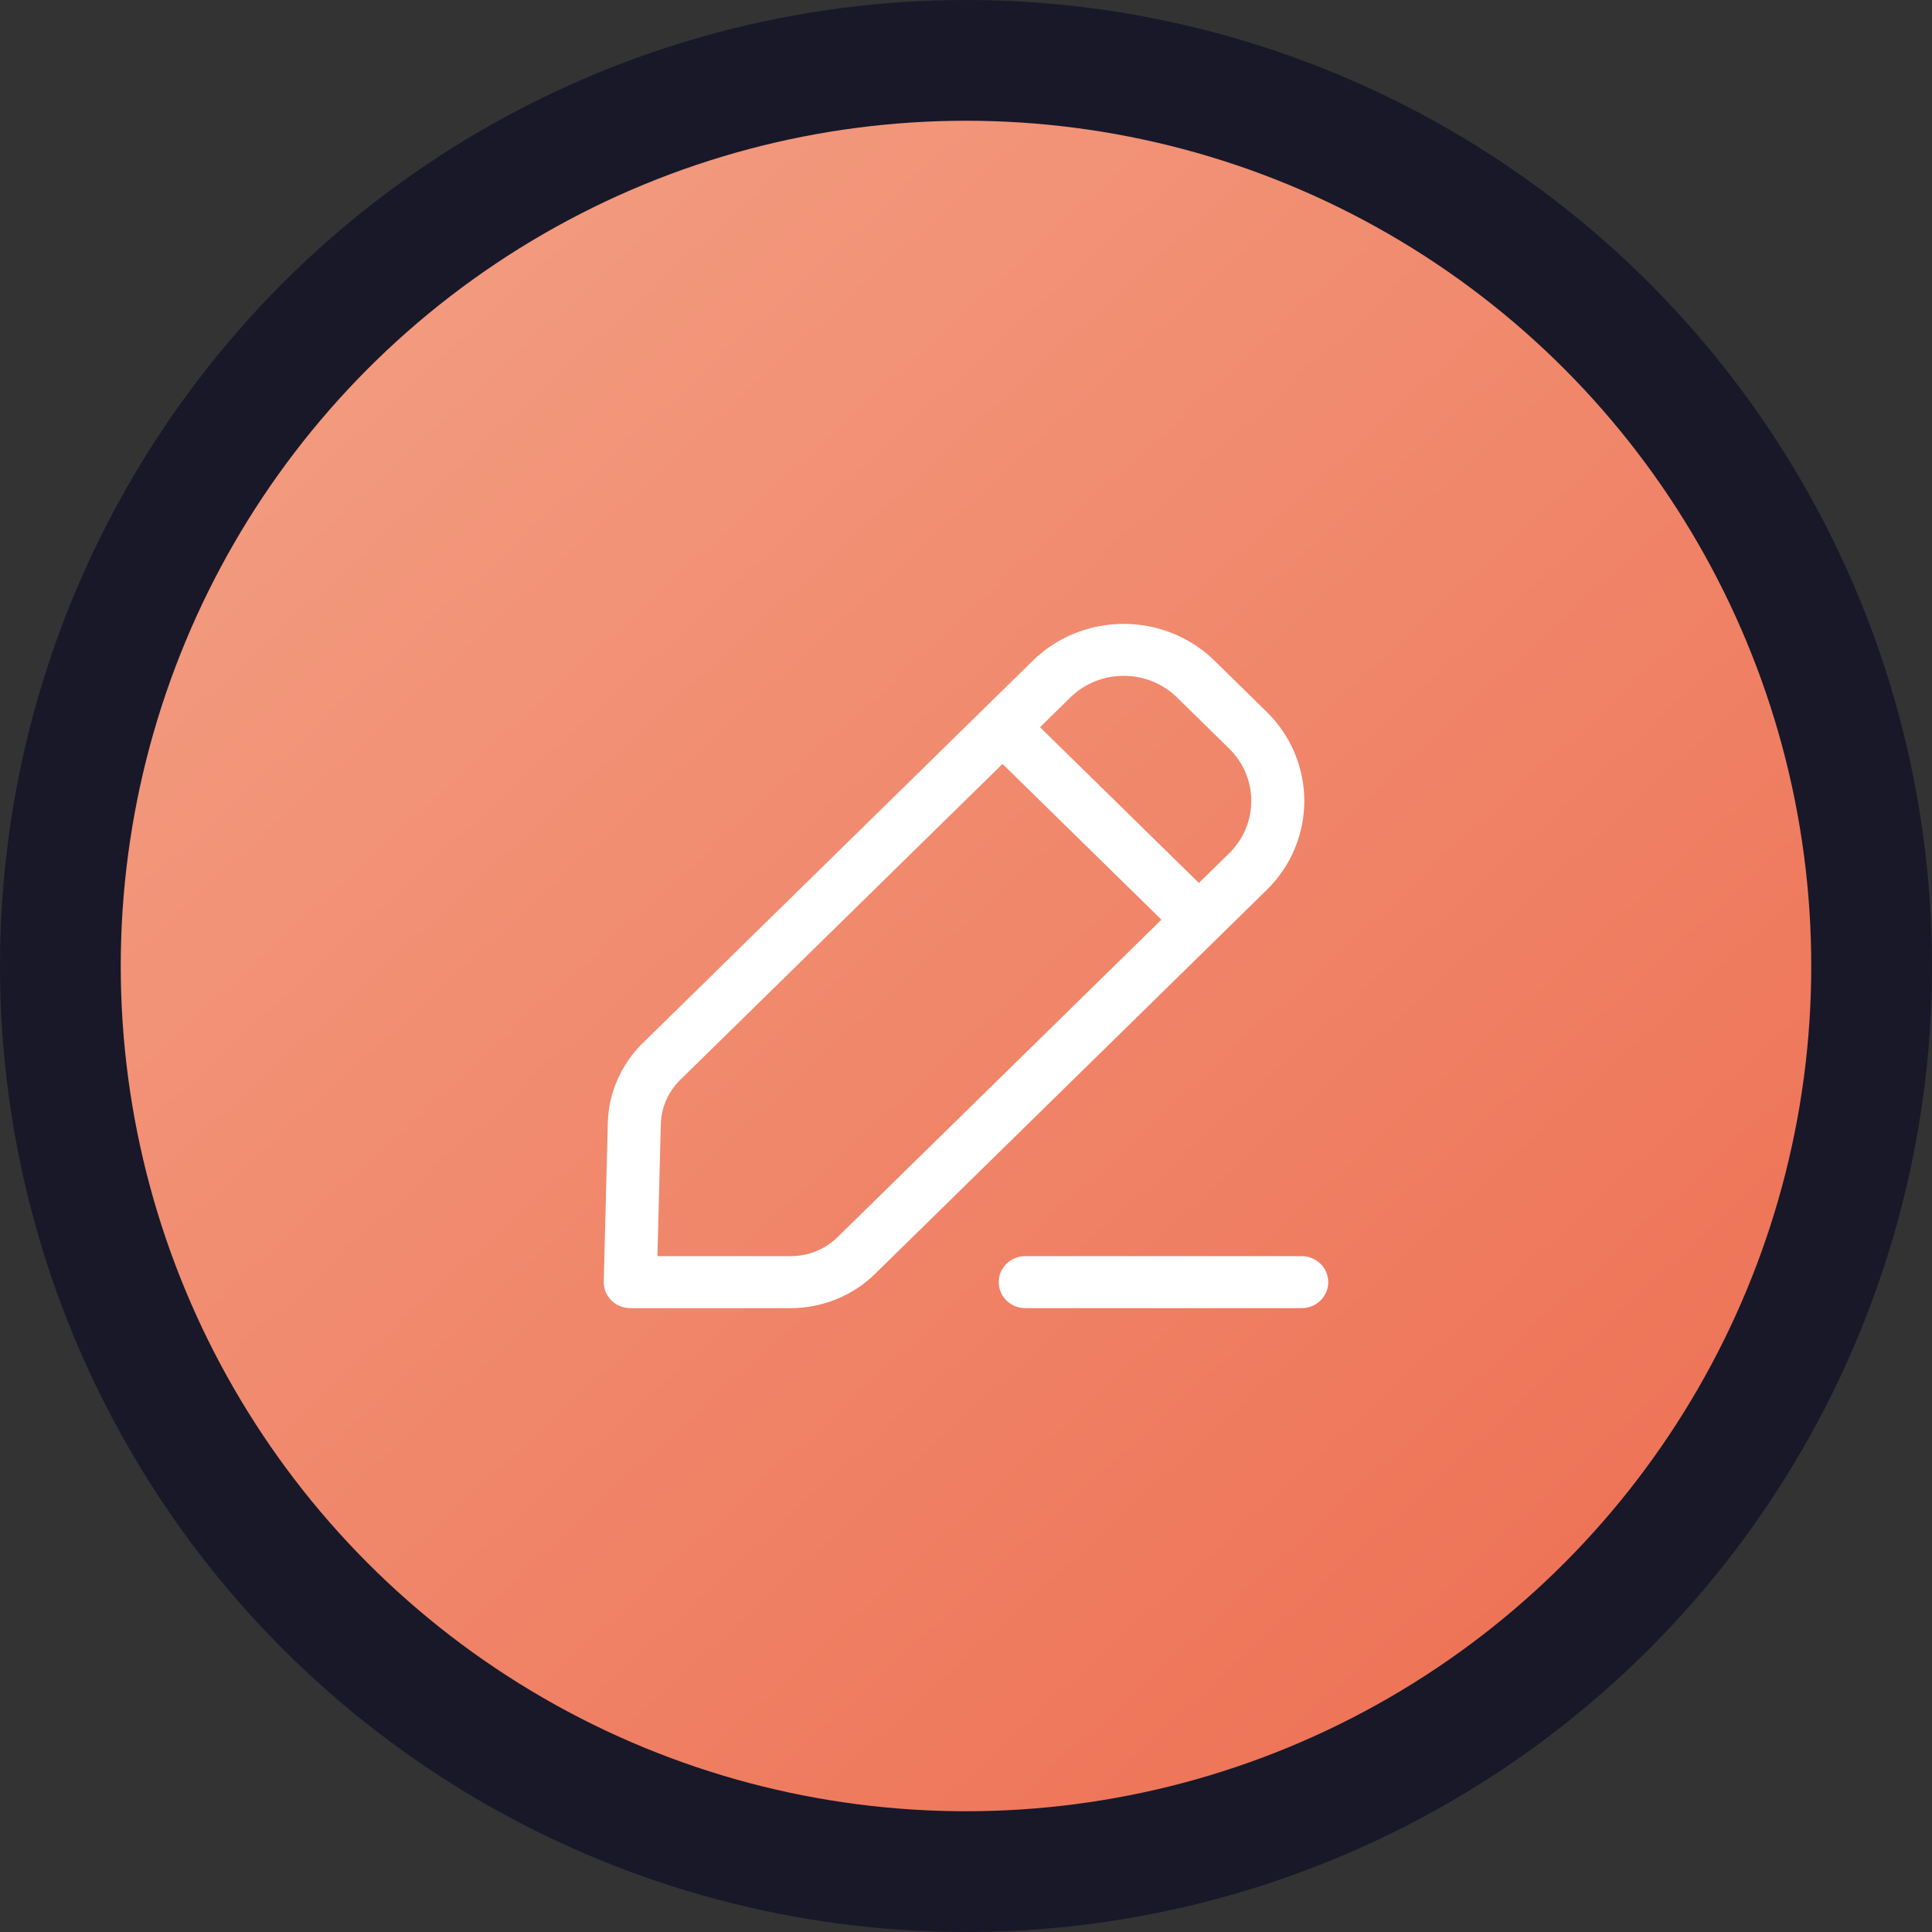 <svg width="32" height="32" viewBox="0 0 32 32" fill="none" xmlns="http://www.w3.org/2000/svg">
<rect x="0" y="0" width="32" height="32" fill="#333333" stroke="none"/>
<circle cx="16" cy="16" r="15" fill="url(#paint0_linear_502_8254)" stroke="#181829" stroke-width="2"/>
<path fill-rule="evenodd" clip-rule="evenodd" d="M10.646 17.277L17.106 10.944C17.937 10.13 19.285 10.13 20.117 10.944L20.98 11.79C21.811 12.605 21.811 13.927 20.98 14.741L14.494 21.099C14.123 21.463 13.62 21.667 13.095 21.667H10.439C10.192 21.667 9.994 21.467 10 21.226L10.067 18.598C10.08 18.102 10.287 17.628 10.646 17.277ZM20.359 12.399L19.496 11.553C19.008 11.074 18.215 11.074 17.727 11.553L17.226 12.045L19.857 14.624L20.359 14.133C20.847 13.654 20.847 12.877 20.359 12.399ZM11.267 17.886L16.605 12.653L19.237 15.233L13.873 20.49L13.802 20.555C13.604 20.716 13.355 20.806 13.095 20.806L10.889 20.806L10.945 18.62C10.952 18.345 11.068 18.081 11.267 17.886ZM22 21.236C22 20.999 21.803 20.806 21.561 20.806H16.981L16.921 20.81C16.707 20.838 16.542 21.018 16.542 21.236C16.542 21.474 16.738 21.667 16.981 21.667H21.561L21.62 21.663C21.835 21.634 22 21.454 22 21.236Z" fill="white"/>
<defs>
<linearGradient id="paint0_linear_502_8254" x1="0" y1="0" x2="29.333" y2="32" gradientUnits="userSpaceOnUse">
<stop stop-color="#F4A58A"/>
<stop offset="1" stop-color="#ED6B4E"/>
</linearGradient>
</defs>
</svg>

